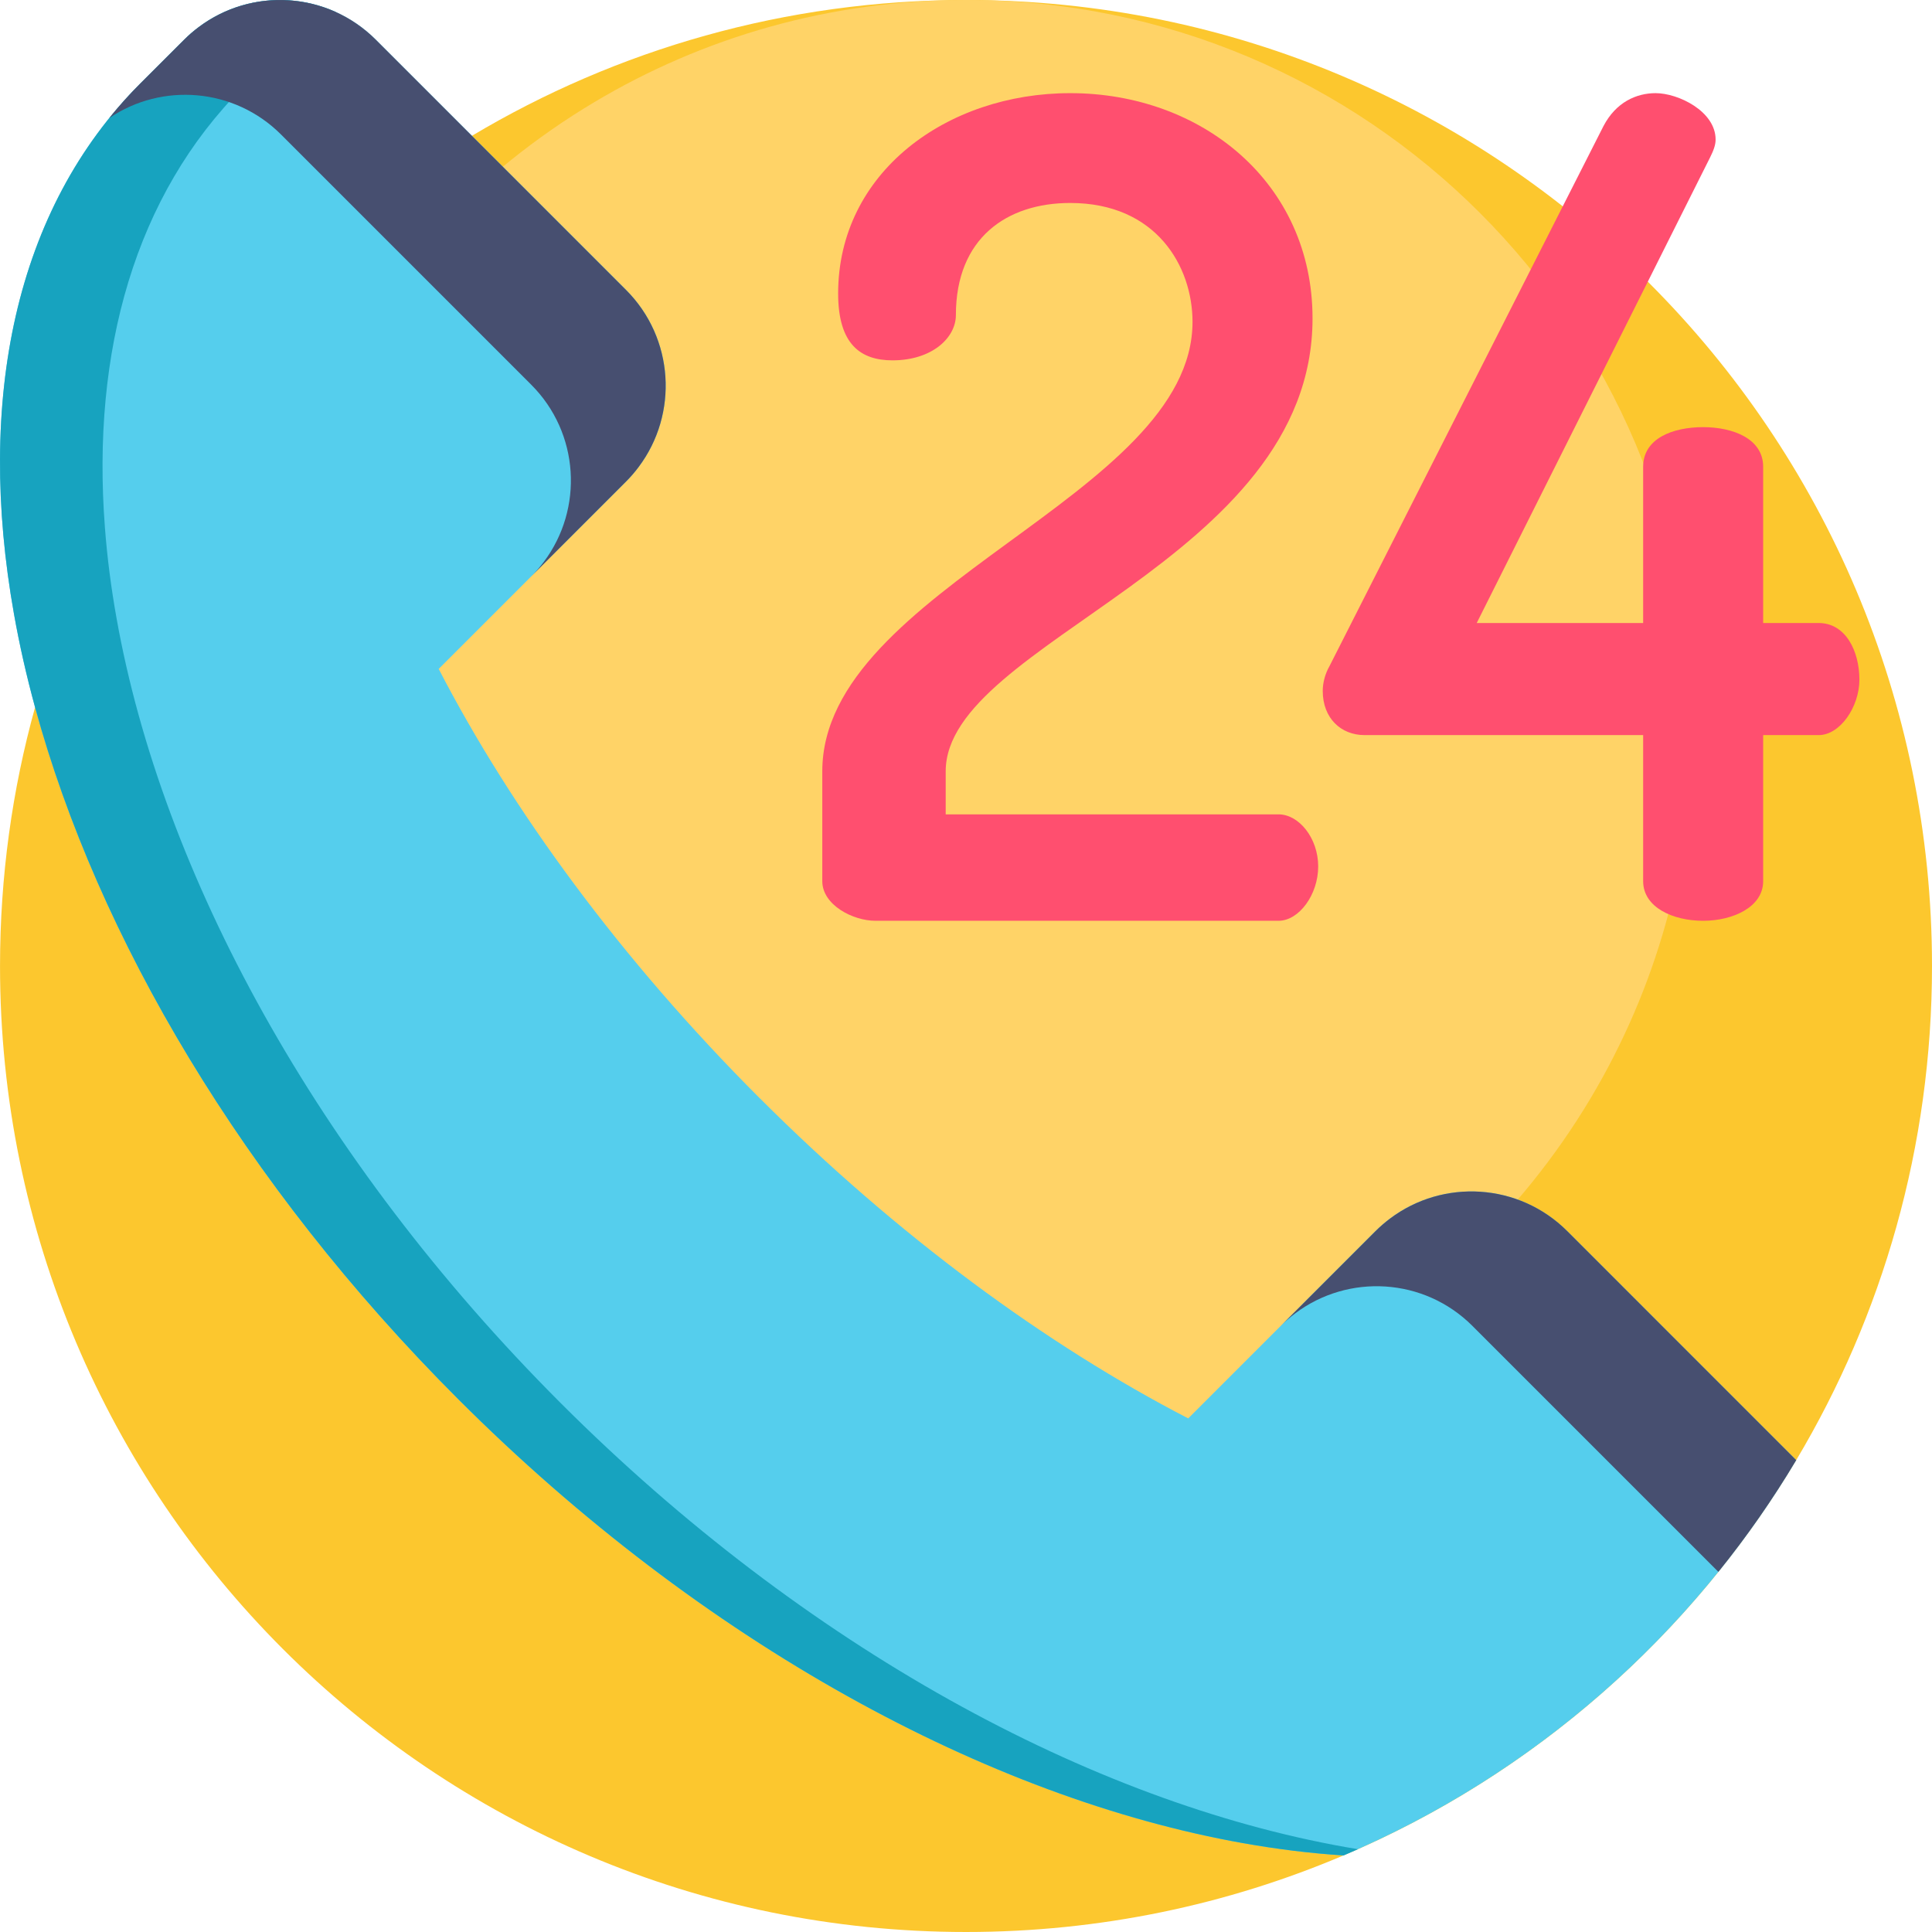 <?xml version="1.0" encoding="iso-8859-1"?>
<!-- Generator: Adobe Illustrator 19.0.0, SVG Export Plug-In . SVG Version: 6.00 Build 0)  -->
<svg version="1.1" id="Capa_1" xmlns="http://www.w3.org/2000/svg" xmlns:xlink="http://www.w3.org/1999/xlink" x="0px" y="0px"
	 viewBox="0 0 512.001 512.001" style="enable-background:new 0 0 512.001 512.001;" xml:space="preserve">
<path style="fill:#FCC72E;" d="M512.001,256.001c0,47.846-13.124,92.63-35.986,130.946c-6.186,10.365-13.082,20.26-20.626,29.612
	c-25.391,31.503-58.096,56.863-95.524,73.498c-1.264,0.554-2.539,1.108-3.814,1.651h-0.01
	c-30.73,13.061-64.533,20.292-100.038,20.292c-141.384,0-255.998-114.614-255.998-255.998c0-23.74,3.229-46.738,9.289-68.555
	c4.598-16.603,10.836-32.517,18.515-47.574c21.985-43.133,55.839-79.192,97.259-103.883c38.306-22.862,83.09-35.986,130.935-35.986
	C397.386,0.002,512.001,114.616,512.001,256.001z"/>
<path style="fill:#FFD367;" d="M448.58,192.58c0,35.992-9.872,69.682-27.071,98.505c-4.653,7.797-9.841,15.241-15.517,22.276
	c-19.101,23.699-43.704,42.776-71.859,55.289c-0.951,0.417-1.91,0.833-2.869,1.242h-0.008
	c-23.117,9.825-48.546,15.265-75.254,15.265c-106.357,0-192.578-86.219-192.578-192.578c0-17.858,2.429-35.16,6.988-51.572
	c3.459-12.49,8.151-24.461,13.928-35.788c16.539-32.447,42.006-59.573,73.163-78.147c28.816-17.198,62.505-27.071,98.498-27.071
	C362.361,0.002,448.58,86.223,448.58,192.58z"/>
<path style="fill:#55CEED;" d="M476.014,386.947c-27.711,46.466-69.726,83.414-119.964,104.761
	c-8.704-0.554-17.596-1.641-26.655-3.26c-67.343-11.995-143.067-52.767-207.996-117.686
	C64.306,313.658,25.875,248.195,9.293,187.445c-2.278-8.328-4.138-16.562-5.58-24.68C-6.381,106.132,3.88,55.423,37.254,22.06
	L48.8,10.524c1.223-1.223,2.508-2.33,3.856-3.333C66.71-3.404,86.792-2.286,99.603,10.524l66.298,66.298
	c12.8,12.81,13.918,32.883,3.333,46.947c-1.003,1.348-2.111,2.633-3.333,3.856l-49.643,49.643
	c19.425,37.533,48.295,76.967,84.96,113.653l0.021,0.01c36.686,36.676,76.11,65.536,113.653,84.96l49.643-49.643
	c1.223-1.212,2.508-2.32,3.856-3.333c14.064-10.574,34.137-9.456,46.947,3.344L476.014,386.947z"/>
<path style="fill:#17A3BF;" d="M359.865,490.057c-1.264,0.554-2.539,1.108-3.814,1.651h-0.01c-8.693-0.554-17.596-1.651-26.645-3.26
	C262.053,476.452,186.33,435.68,121.4,370.761C64.307,313.658,25.876,248.195,9.294,187.445c-2.278-8.328-4.138-16.562-5.58-24.68
	C-6.38,106.132,3.881,55.423,37.255,22.06l11.546-11.536c1.223-1.223,2.508-2.33,3.856-3.333c10.616-7.993,24.659-9.31,36.414-3.971
	c-3.26,1.191-6.384,2.853-9.247,5.015c-1.348,1.003-2.633,2.111-3.856,3.333L64.422,23.105
	C35.834,51.693,24.204,93.008,27.809,139.872c0.596,7.837,1.62,15.83,3.072,23.938c11.985,67.333,52.767,143.067,117.686,207.996
	c64.93,64.919,140.653,105.691,207.996,117.686C357.66,489.691,358.767,489.879,359.865,490.057z"/>
<g>
	<path style="fill:#474F70;" d="M99.601,10.528l66.297,66.297c12.804,12.804,13.92,32.879,3.339,46.947
		c-1.005,1.345-2.113,2.63-3.332,3.849l-25.121,25.121c1.219-1.219,2.327-2.505,3.332-3.849
		c10.581-14.067,9.465-34.142-3.339-46.947L74.48,35.649C62.097,23.266,42.931,21.803,28.96,31.282
		c2.586-3.207,5.349-6.28,8.29-9.221L48.805,10.52c1.219-1.219,2.505-2.327,3.849-3.332C66.715-3.4,86.789-2.284,99.601,10.528z"/>
	<path style="fill:#474F70;" d="M476.014,386.947c-6.186,10.365-13.082,20.26-20.626,29.612l-65.18-65.18
		c-12.8-12.8-32.872-13.918-46.947-3.333c-1.337,1.003-2.623,2.111-3.845,3.333l25.119-25.13c1.223-1.212,2.508-2.32,3.856-3.333
		c14.064-10.574,34.137-9.456,46.947,3.344L476.014,386.947z"/>
</g>
<g>
	<path style="fill:#FF4F6F;" d="M283.626,24.685c34.805,0,64.21,23.703,64.21,59.709c0,64.511-97.215,85.513-97.215,120.018v11.402
		h88.213c5.401,0,10.502,6.301,10.502,13.802c0,7.501-5.101,14.402-10.502,14.402H232.019c-6.001,0-14.103-4.2-14.103-10.502
		v-29.103c0-48.607,98.115-72.911,98.115-119.118c0-14.703-9.602-31.505-32.405-31.505c-16.803,0-30.305,9.302-30.305,29.704
		c0,6.001-6.301,12.002-16.803,12.002c-8.401,0-14.402-4.2-14.402-17.703C222.116,45.688,250.921,24.685,283.626,24.685z"/>
	<path style="fill:#FF4F6F;" d="M435.453,194.811h-73.811c-6.301,0-11.102-4.5-11.102-11.702c0-2.1,0.6-4.5,1.8-6.601
		l72.612-143.122c3.3-6.301,8.701-8.701,13.802-8.701c6.001,0,15.902,4.8,15.902,12.302c0,1.5-0.6,3.001-1.5,4.8l-61.808,123.319
		h44.106v-41.406c0-7.501,7.802-10.502,15.903-10.502c7.801,0,15.902,3.001,15.902,10.502v41.406h14.703
		c7.201,0,10.801,7.501,10.801,15.003c0,7.201-5.1,14.703-10.801,14.703h-14.703v38.706c0,6.902-8.101,10.502-15.902,10.502
		c-8.101,0-15.903-3.601-15.903-10.502L435.453,194.811L435.453,194.811z"/>
</g>
<g>
</g>
<g>
</g>
<g>
</g>
<g>
</g>
<g>
</g>
<g>
</g>
<g>
</g>
<g>
</g>
<g>
</g>
<g>
</g>
<g>
</g>
<g>
</g>
<g>
</g>
<g>
</g>
<g>
</g>
</svg>
